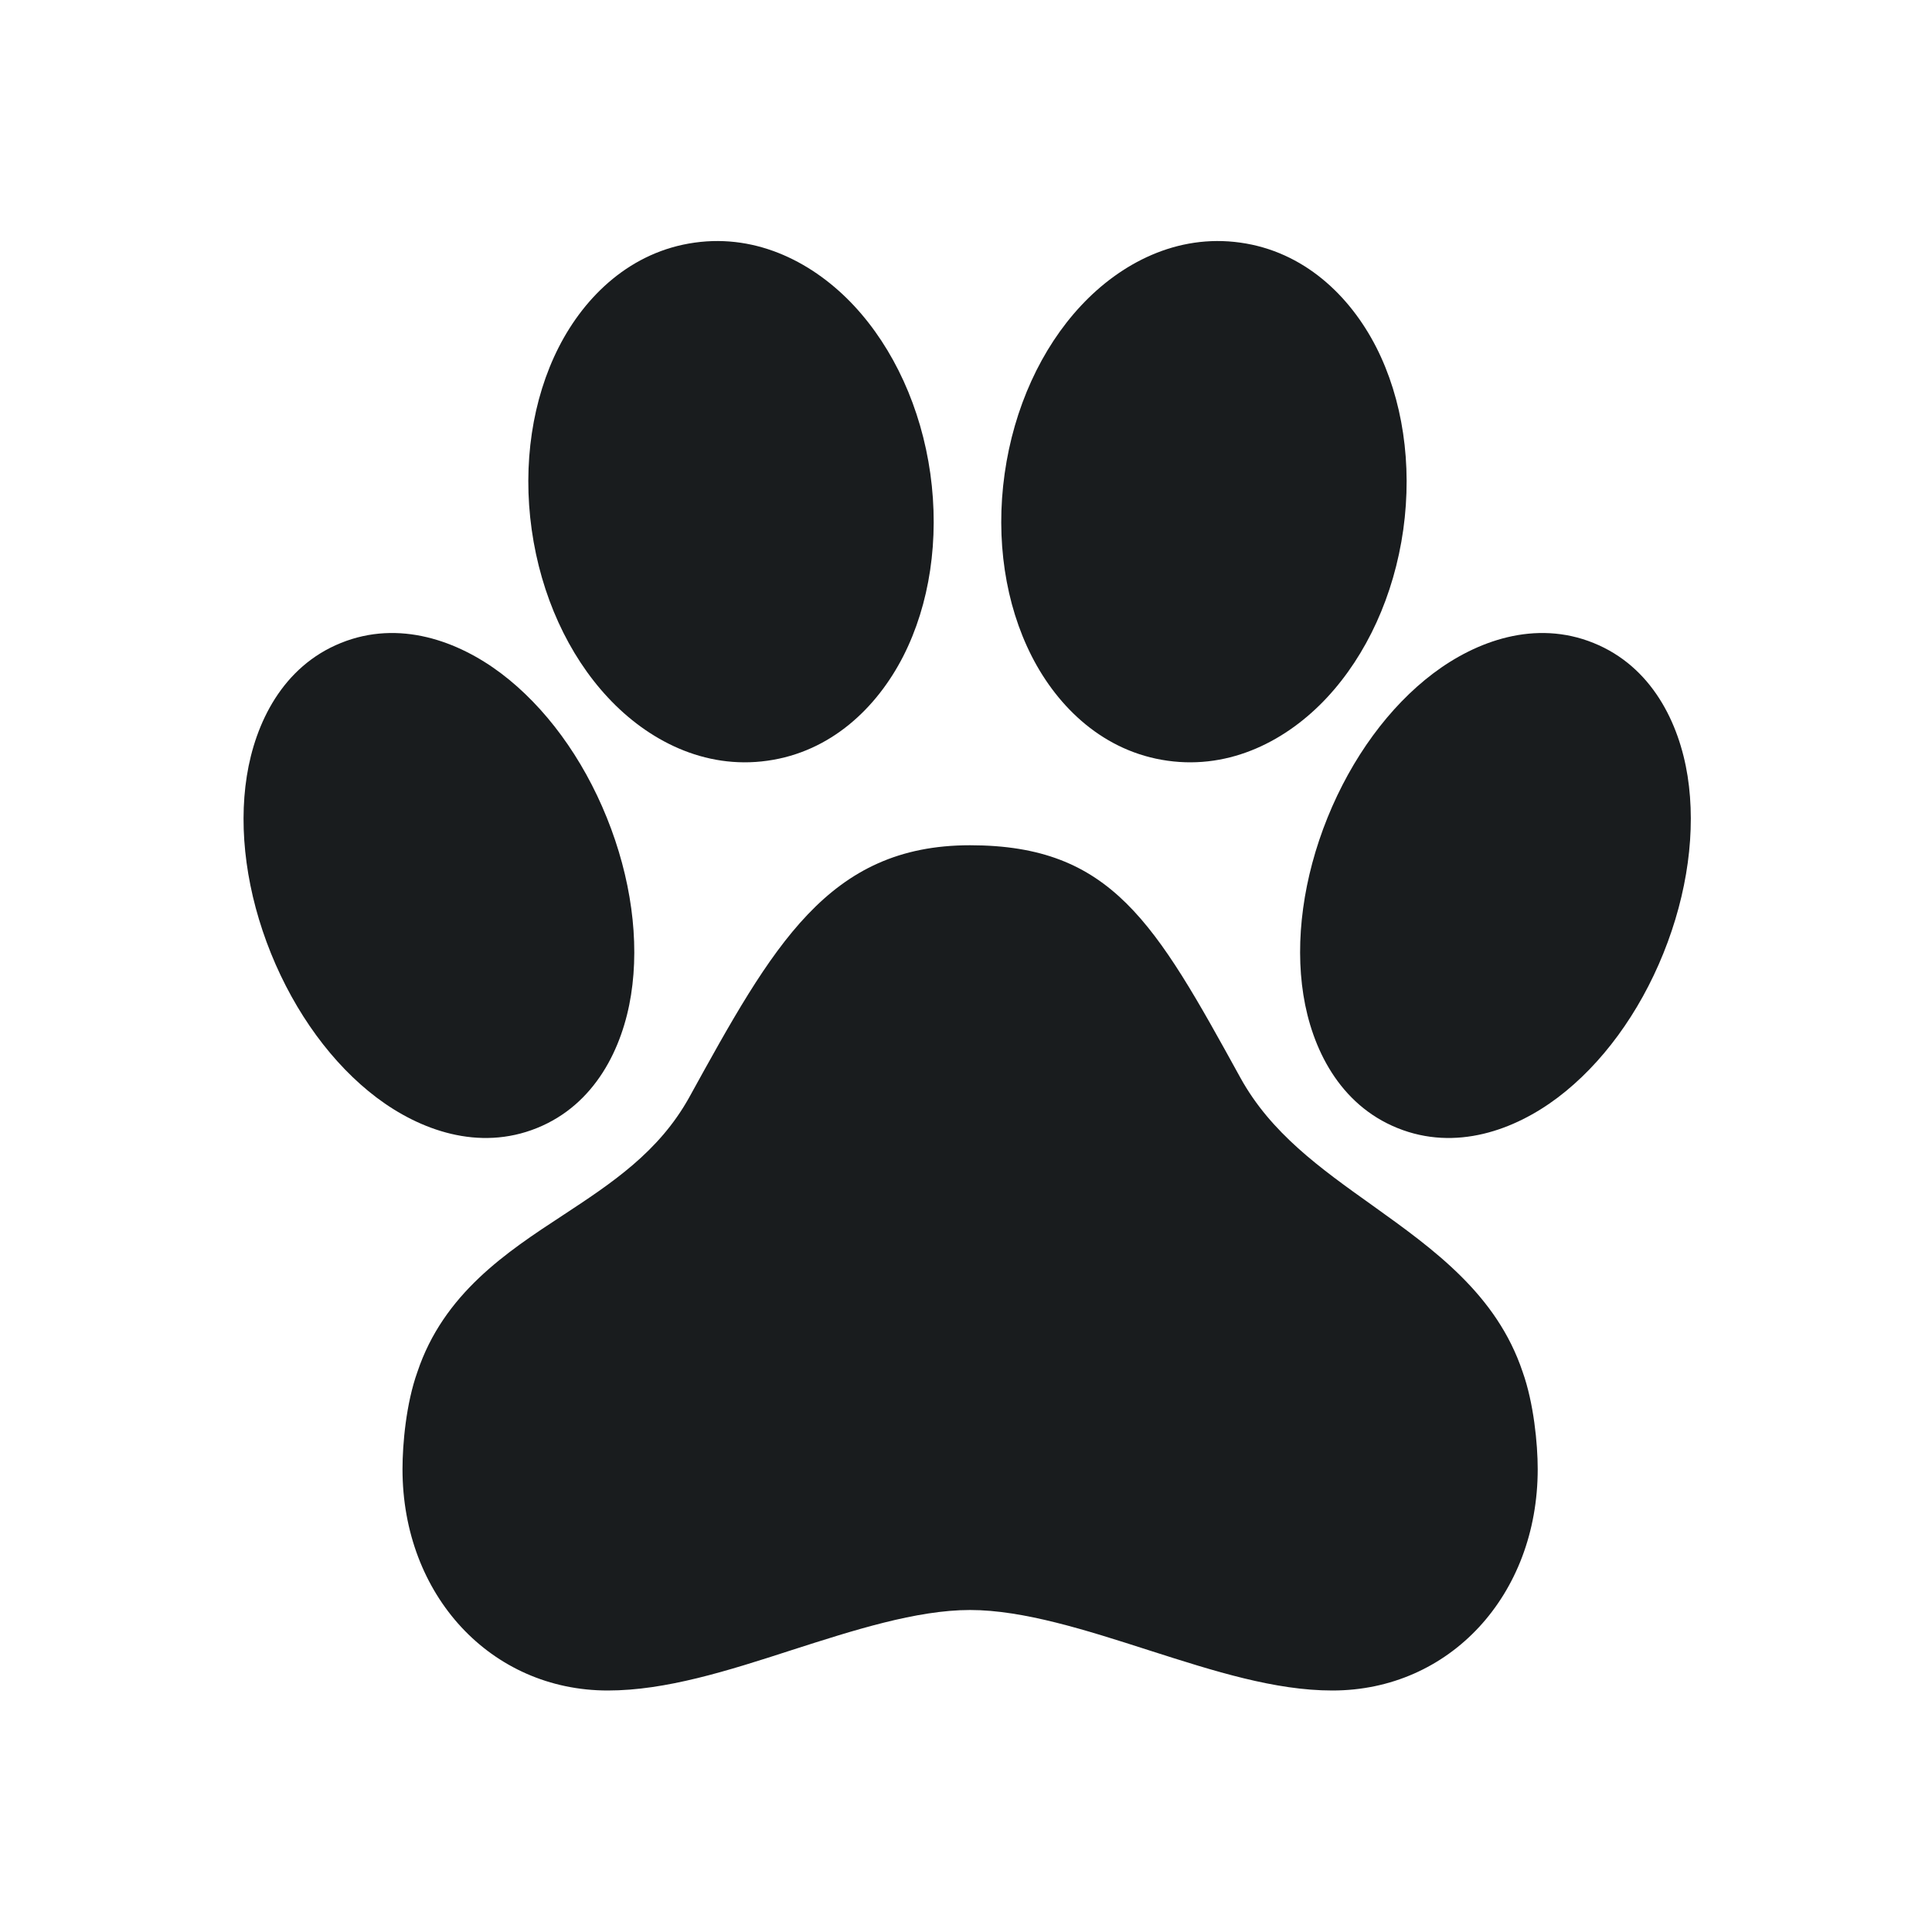 <svg width="24" height="24" viewBox="0 0 24 24" fill="none" xmlns="http://www.w3.org/2000/svg">
<path d="M12.816 8.151C13.143 8.793 13.716 9.34 14.504 9.45C15.291 9.561 15.992 9.194 16.484 8.666C16.977 8.137 17.317 7.397 17.432 6.58C17.546 5.763 17.424 4.958 17.096 4.313C16.768 3.671 16.196 3.124 15.408 3.014C14.621 2.903 13.92 3.27 13.428 3.798C12.934 4.327 12.595 5.067 12.48 5.884C12.365 6.702 12.488 7.506 12.816 8.151Z" fill="#191C1E"/>
<path d="M6.941 4.313C7.268 3.671 7.841 3.124 8.629 3.014C9.416 2.903 10.117 3.271 10.609 3.798C11.102 4.327 11.442 5.067 11.557 5.884C11.671 6.702 11.549 7.506 11.221 8.151C10.893 8.793 10.321 9.34 9.533 9.45C8.746 9.561 8.045 9.194 7.553 8.666C7.059 8.137 6.72 7.397 6.605 6.58C6.49 5.763 6.613 4.958 6.941 4.313Z" fill="#191C1E"/>
<path d="M3.066 9.641C3.17 8.982 3.511 8.279 4.235 7.987C4.959 7.694 5.692 7.963 6.225 8.365C6.772 8.778 7.238 9.413 7.538 10.157C7.839 10.902 7.946 11.682 7.839 12.359C7.735 13.018 7.394 13.721 6.67 14.013C5.945 14.306 5.212 14.037 4.679 13.635C4.132 13.222 3.667 12.587 3.366 11.843C3.065 11.098 2.959 10.318 3.066 9.641Z" fill="#191C1E"/>
<path d="M17.36 14.013C16.636 13.721 16.295 13.018 16.191 12.359C16.084 11.682 16.19 10.902 16.491 10.157C16.792 9.413 17.257 8.778 17.804 8.365C18.337 7.963 19.07 7.694 19.795 7.987C20.519 8.279 20.86 8.982 20.964 9.641C21.07 10.318 20.964 11.098 20.663 11.843C20.363 12.587 19.897 13.222 19.35 13.635C18.817 14.037 18.084 14.306 17.36 14.013Z" fill="#191C1E"/>
<path d="M16.55 21C15.838 21 15.087 20.761 14.29 20.506L14.262 20.497C13.502 20.253 12.715 20 12.05 20C11.385 20 10.598 20.253 9.838 20.497C9.033 20.758 8.27 21 7.55 21C6.098 21 5 19.817 5 18.25C5 17.938 5.045 17.433 5.185 17.043C5.51 16.07 6.295 15.553 6.99 15.098C7.603 14.695 8.182 14.312 8.56 13.635C9.6 11.748 10.287 10.5 12.05 10.5C13.812 10.5 14.35 11.465 15.408 13.387C15.787 14.075 16.4 14.512 17.05 14.975L17.057 14.98C17.812 15.521 18.593 16.08 18.915 17.043C19.052 17.427 19.102 17.933 19.102 18.25C19.102 19.817 18.008 21 16.552 21H16.55Z" fill="#191C1E"/>
</svg>
